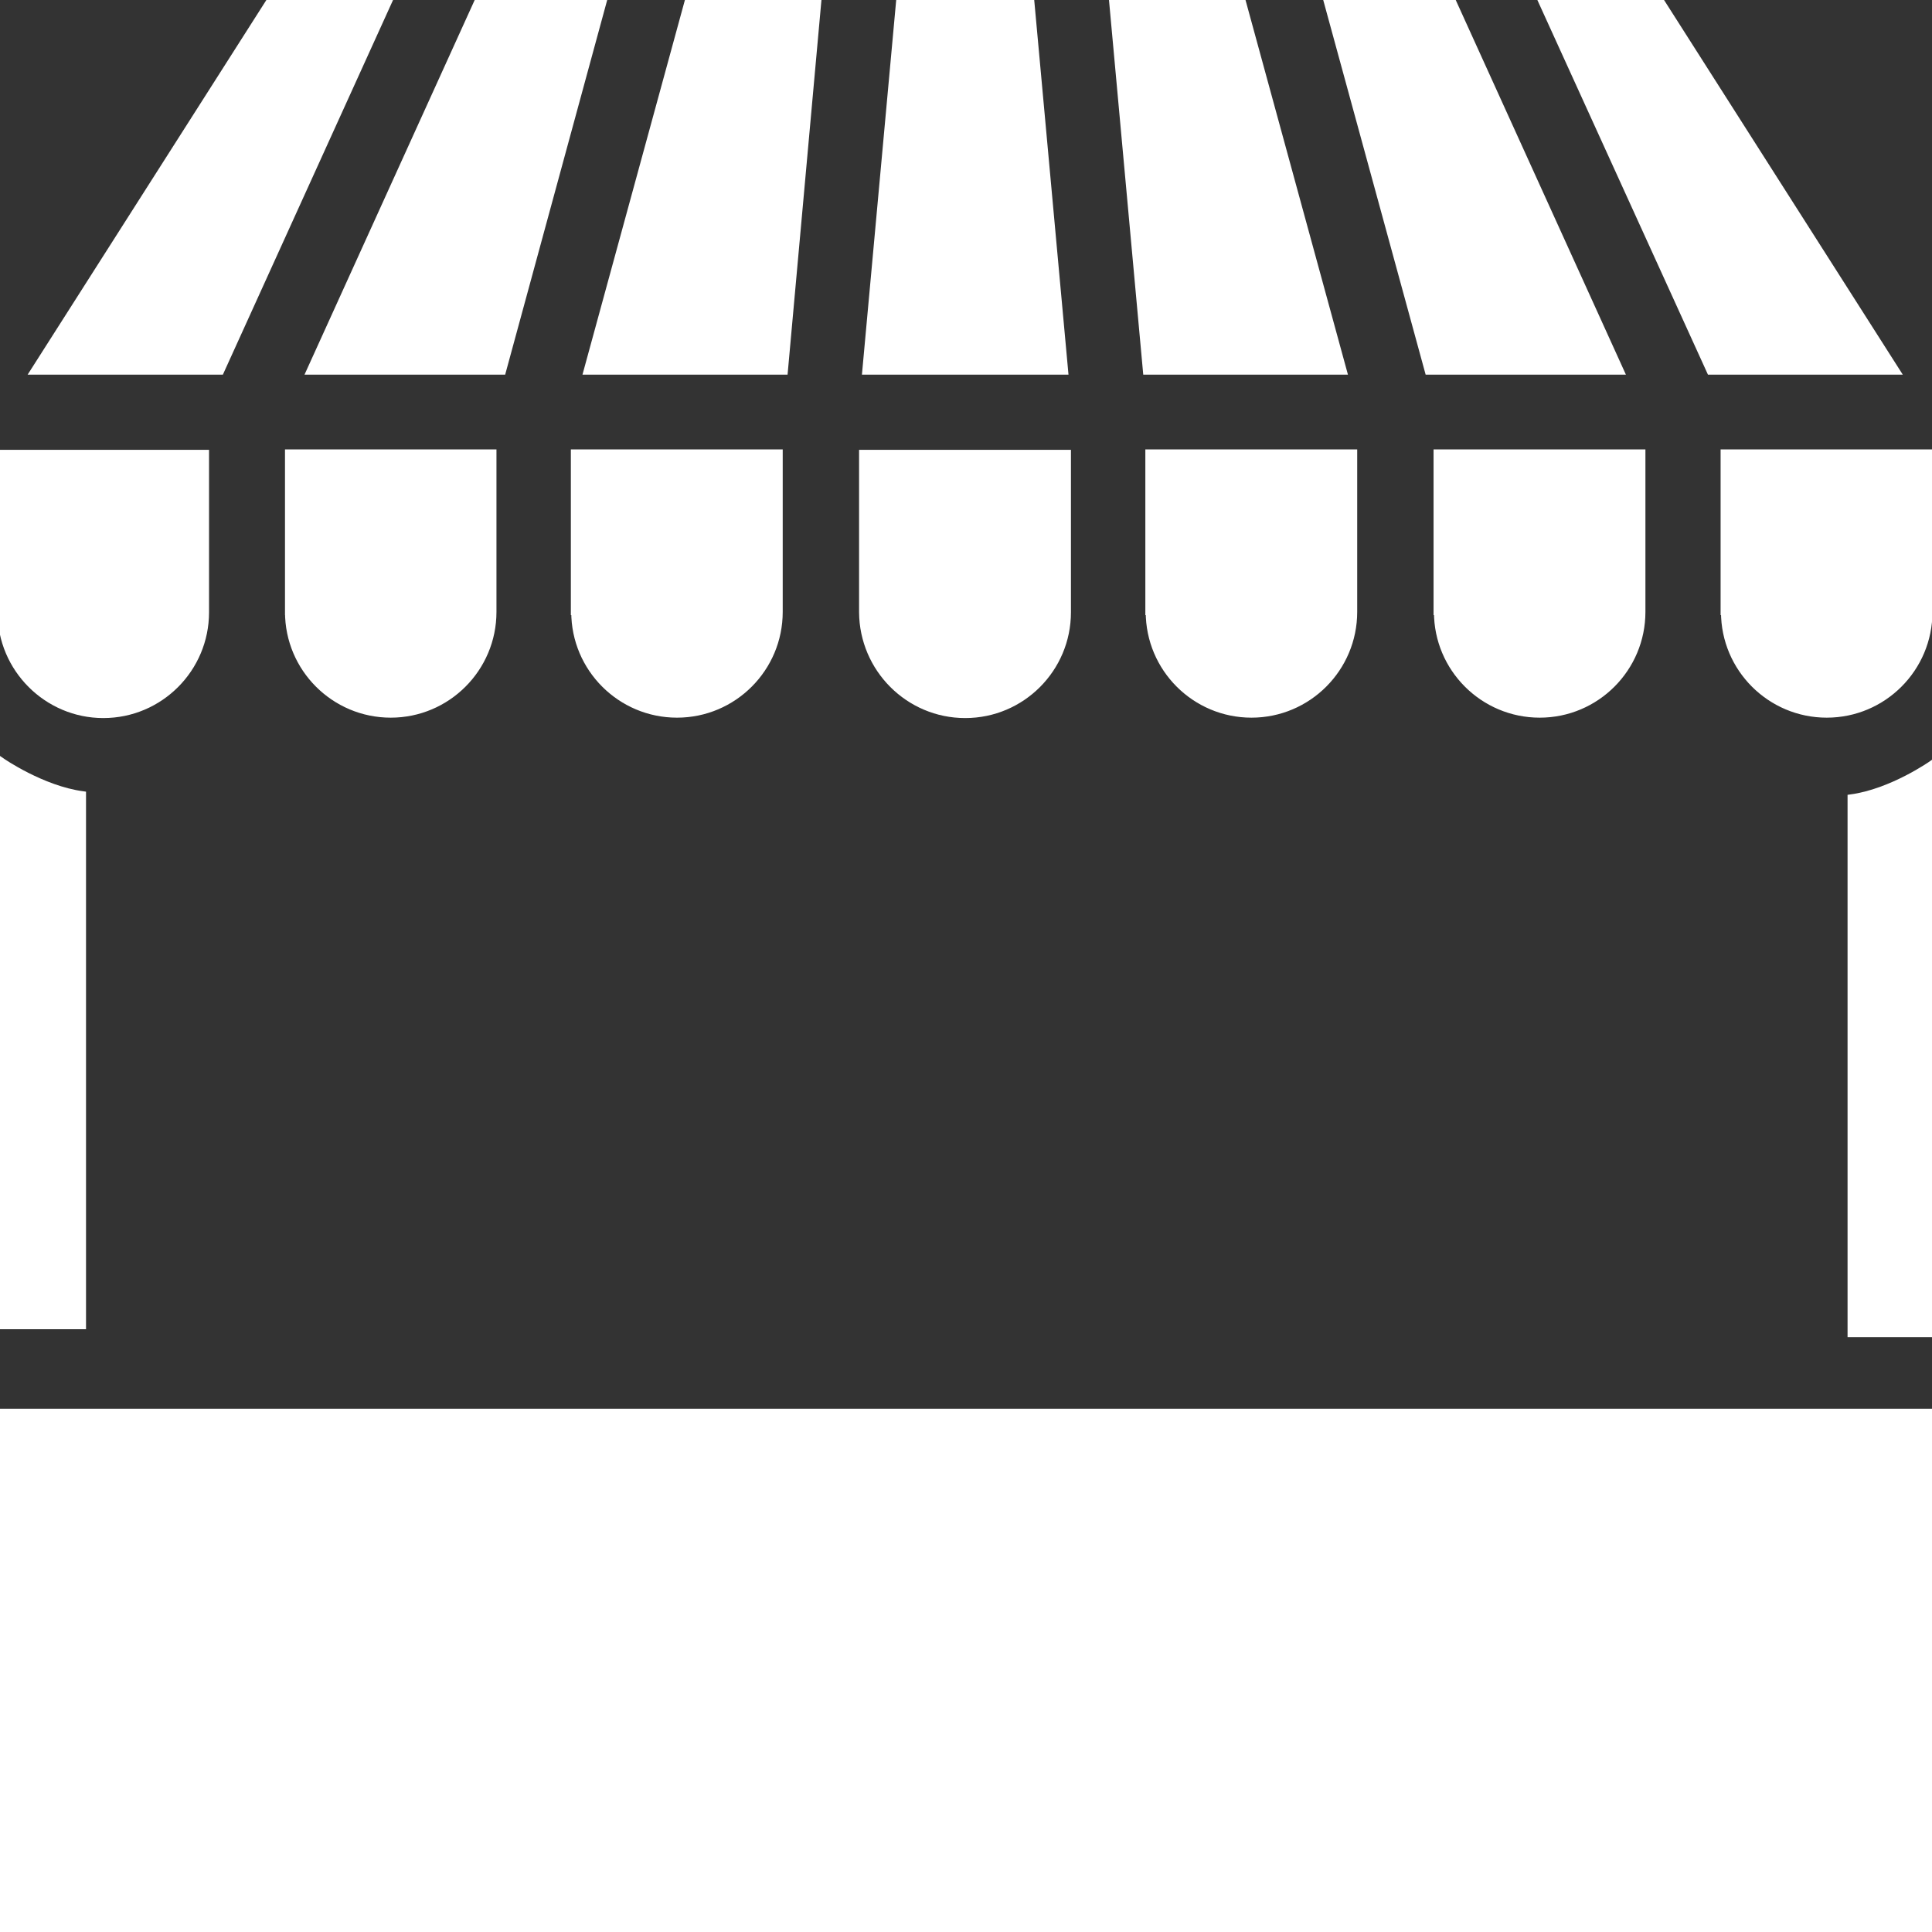 <?xml version="1.0" encoding="utf-8"?>
<!-- Generator: Adobe Illustrator 15.1.0, SVG Export Plug-In . SVG Version: 6.00 Build 0)  -->
<!DOCTYPE svg PUBLIC "-//W3C//DTD SVG 1.1//EN" "http://www.w3.org/Graphics/SVG/1.1/DTD/svg11.dtd">
<svg version="1.1" id="Capa_1" xmlns="http://www.w3.org/2000/svg" xmlns:xlink="http://www.w3.org/1999/xlink" x="0px" y="0px"
	 width="300px" height="300px" viewBox="150 0 300 300" enable-background="new 150 0 300 300" xml:space="preserve">
<rect x="150" y="0" width="300" height="300" fill="#333333" stroke="none"/>
<g>
	<g>
		<path fill="#FFFFFF" stroke="#FFFFFF" stroke-miterlimit="10" d="M437.388,123.857v83.266H450v-88.531
			C450,118.592,443.755,123,437.388,123.857z"/>
		<polygon fill="#FFFFFF" stroke="#FFFFFF" stroke-miterlimit="10" points="310.102,0.123 289.653,0.123 284.388,57.673 
			315.367,57.673 		"/>
		<path fill="#FFFFFF" stroke="#FFFFFF" stroke-miterlimit="10" d="M194.755,95.021c0,8.816,7.164,15.918,15.918,15.918
			c8.816,0,15.918-7.164,15.918-15.918V70.286h-31.837V95.021z"/>
		<path fill="#FFFFFF" stroke="#FFFFFF" stroke-miterlimit="10" d="M328.408,95.021c0,8.816,7.163,15.918,15.918,15.918
			c8.816,0,15.919-7.164,15.919-15.918V70.286h-31.897v24.735H328.408z"/>
		<polygon fill="#FFFFFF" stroke="#FFFFFF" stroke-miterlimit="10" points="401.693,57.673 375.551,0.123 356.021,0.123 
			371.755,57.673 		"/>
		<polygon fill="#FFFFFF" stroke="#FFFFFF" stroke-miterlimit="10" points="444.551,57.673 407.877,0.123 389.326,0.123 
			415.531,57.673 		"/>
		<polygon fill="#FFFFFF" stroke="#FFFFFF" stroke-miterlimit="10" points="358.652,57.673 342.918,0.123 322.715,0.123 
			327.979,57.673 		"/>
		<path fill="#FFFFFF" stroke="#FFFFFF" stroke-miterlimit="10" d="M239.204,95.021c0,8.816,7.163,15.918,15.918,15.918
			c8.816,0,15.918-7.164,15.918-15.918V70.286h-31.898v24.735H239.204z"/>
		<path fill="#FFFFFF" stroke="#FFFFFF" stroke-miterlimit="10" d="M373.163,95.021c0,8.816,7.163,15.918,15.919,15.918
			c8.816,0,15.918-7.164,15.918-15.918V70.286h-31.898v24.735H373.163z"/>
		<path fill="#FFFFFF" stroke="#FFFFFF" stroke-miterlimit="10" d="M299.877,111c8.816,0,15.918-7.163,15.918-15.918V70.347h-31.898
			v24.734C283.959,103.837,291.061,111,299.877,111z"/>
		<rect x="150" y="219.245" fill="#FFFFFF" stroke="#FFFFFF" stroke-miterlimit="10" width="299.755" height="80.633"/>
		<polygon fill="#FFFFFF" stroke="#FFFFFF" stroke-miterlimit="10" points="271.837,57.673 277.041,0.123 256.837,0.123 
			241.102,57.673 		"/>
		<polygon fill="#FFFFFF" stroke="#FFFFFF" stroke-miterlimit="10" points="210.429,0.123 191.877,0.123 155.204,57.673 
			184.286,57.673 		"/>
		<polygon fill="#FFFFFF" stroke="#FFFFFF" stroke-miterlimit="10" points="228.061,57.673 243.735,0.123 224.204,0.123 
			198.061,57.673 		"/>
		<path fill="#FFFFFF" stroke="#FFFFFF" stroke-miterlimit="10" d="M417.734,95.021c0,8.816,7.163,15.918,15.919,15.918
			c8.816,0,15.918-7.164,15.918-15.918V70.286h-31.897v24.735H417.734z"/>
		<path fill="#FFFFFF" stroke="#FFFFFF" stroke-miterlimit="10" d="M166.041,111c8.816,0,15.918-7.163,15.918-15.918V70.347h-31.836
			v24.734C150.123,103.837,157.286,111,166.041,111z"/>
		<path fill="#FFFFFF" stroke="#FFFFFF" stroke-miterlimit="10" d="M150.245,205.898h12.612v-82.531
			c-6.367-0.857-12.612-5.204-12.612-5.204V205.898z"/>
	</g>
</g>
</svg>
